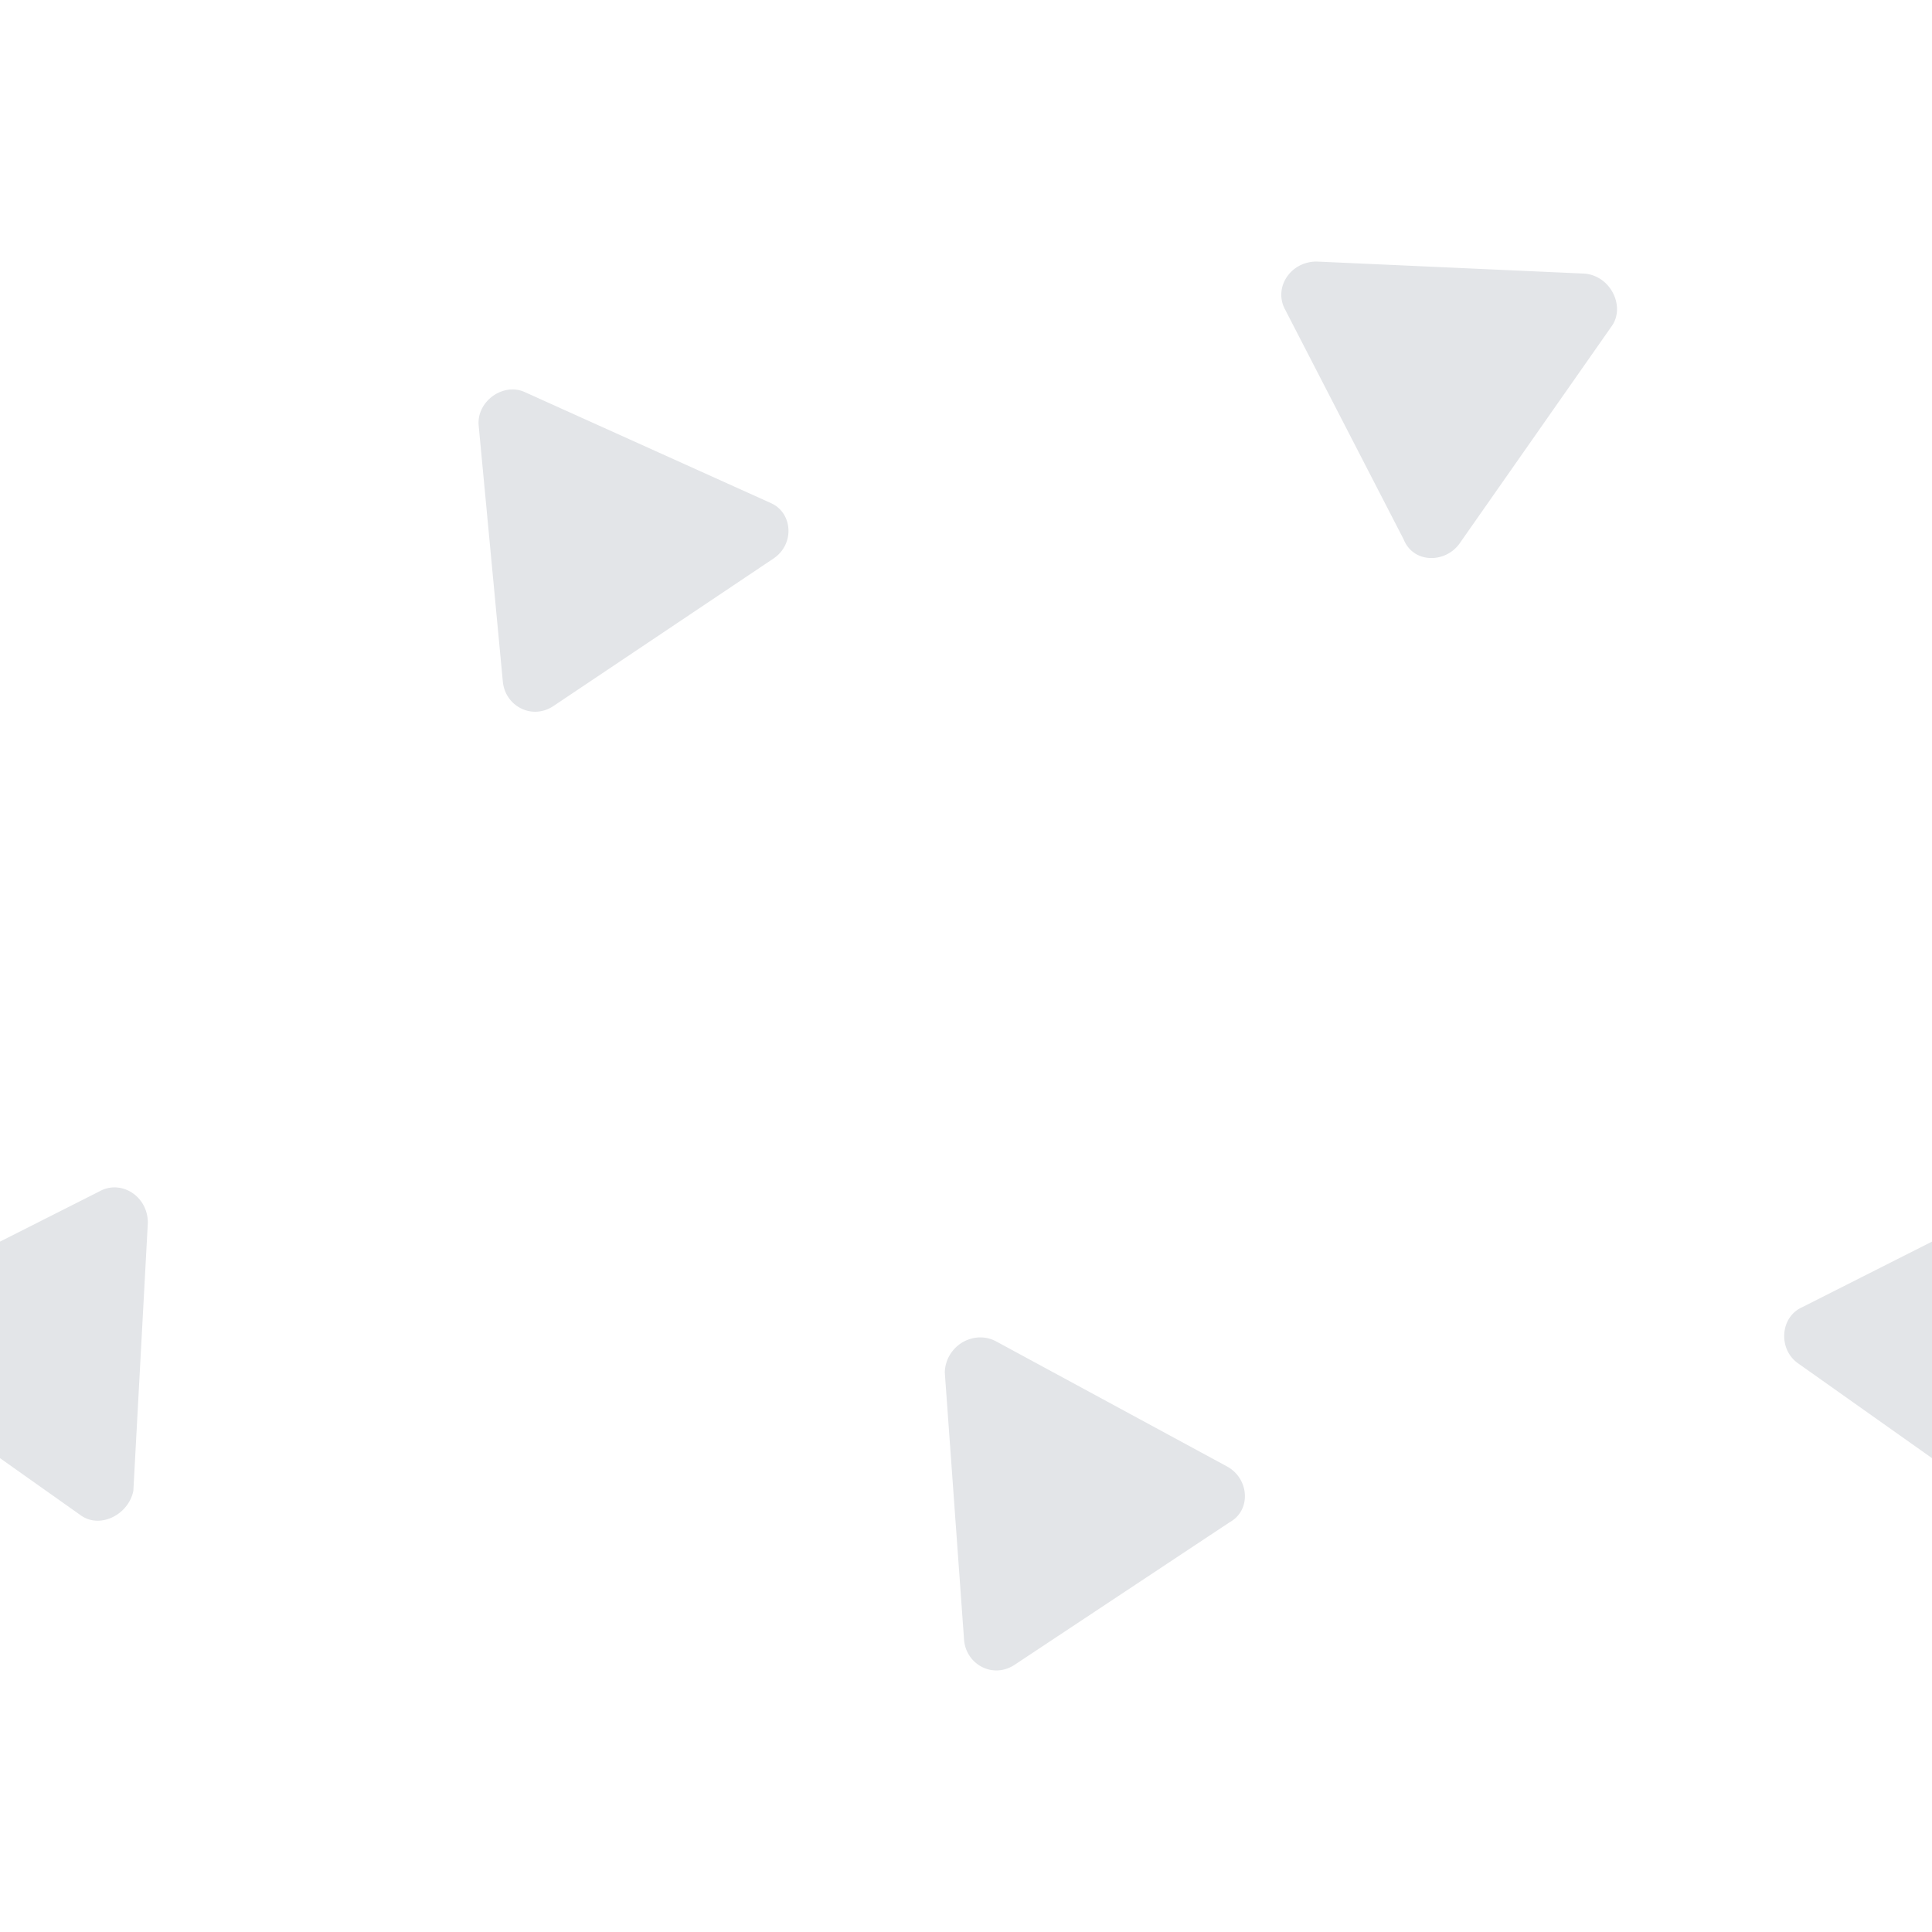 <svg xmlns="http://www.w3.org/2000/svg" width="40" height="40"><rect width="100%" height="100%" fill="none"/><path fill="#e3e5e8" d="M27.26 5.415c-.55 0-.9.55-.65 1l2.45 4.75c.2.5.85.5 1.15.1l3.15-4.5c.3-.4 0-1.05-.55-1.1zM10.689 8.068c-.406-.051-.822.31-.778.748l.5 5.3c.05.5.6.8 1.05.5l4.55-3.05c.45-.3.4-.95-.05-1.15l-5.1-2.3a.6.6 0 0 0-.172-.048M2.406 24.584a.64.64 0 0 0-.345.081l-4.75 2.4c-.45.2-.5.85-.1 1.15l4.45 3.15c.4.3 1 0 1.1-.5l.3-5.55c0-.412-.31-.712-.655-.73zm40 0a.64.64 0 0 0-.345.081l-4.75 2.4c-.45.2-.5.85-.1 1.15l4.45 3.15c.4.3 1 0 1.1-.5l.3-5.55c0-.412-.31-.712-.655-.73zm-22.17 3.108a.744.744 0 0 0-.675.723l.4 5.55c.05.5.6.8 1.05.5l4.45-2.95c.45-.25.4-.9-.05-1.15l-4.8-2.6a.7.7 0 0 0-.376-.073z"/></svg>